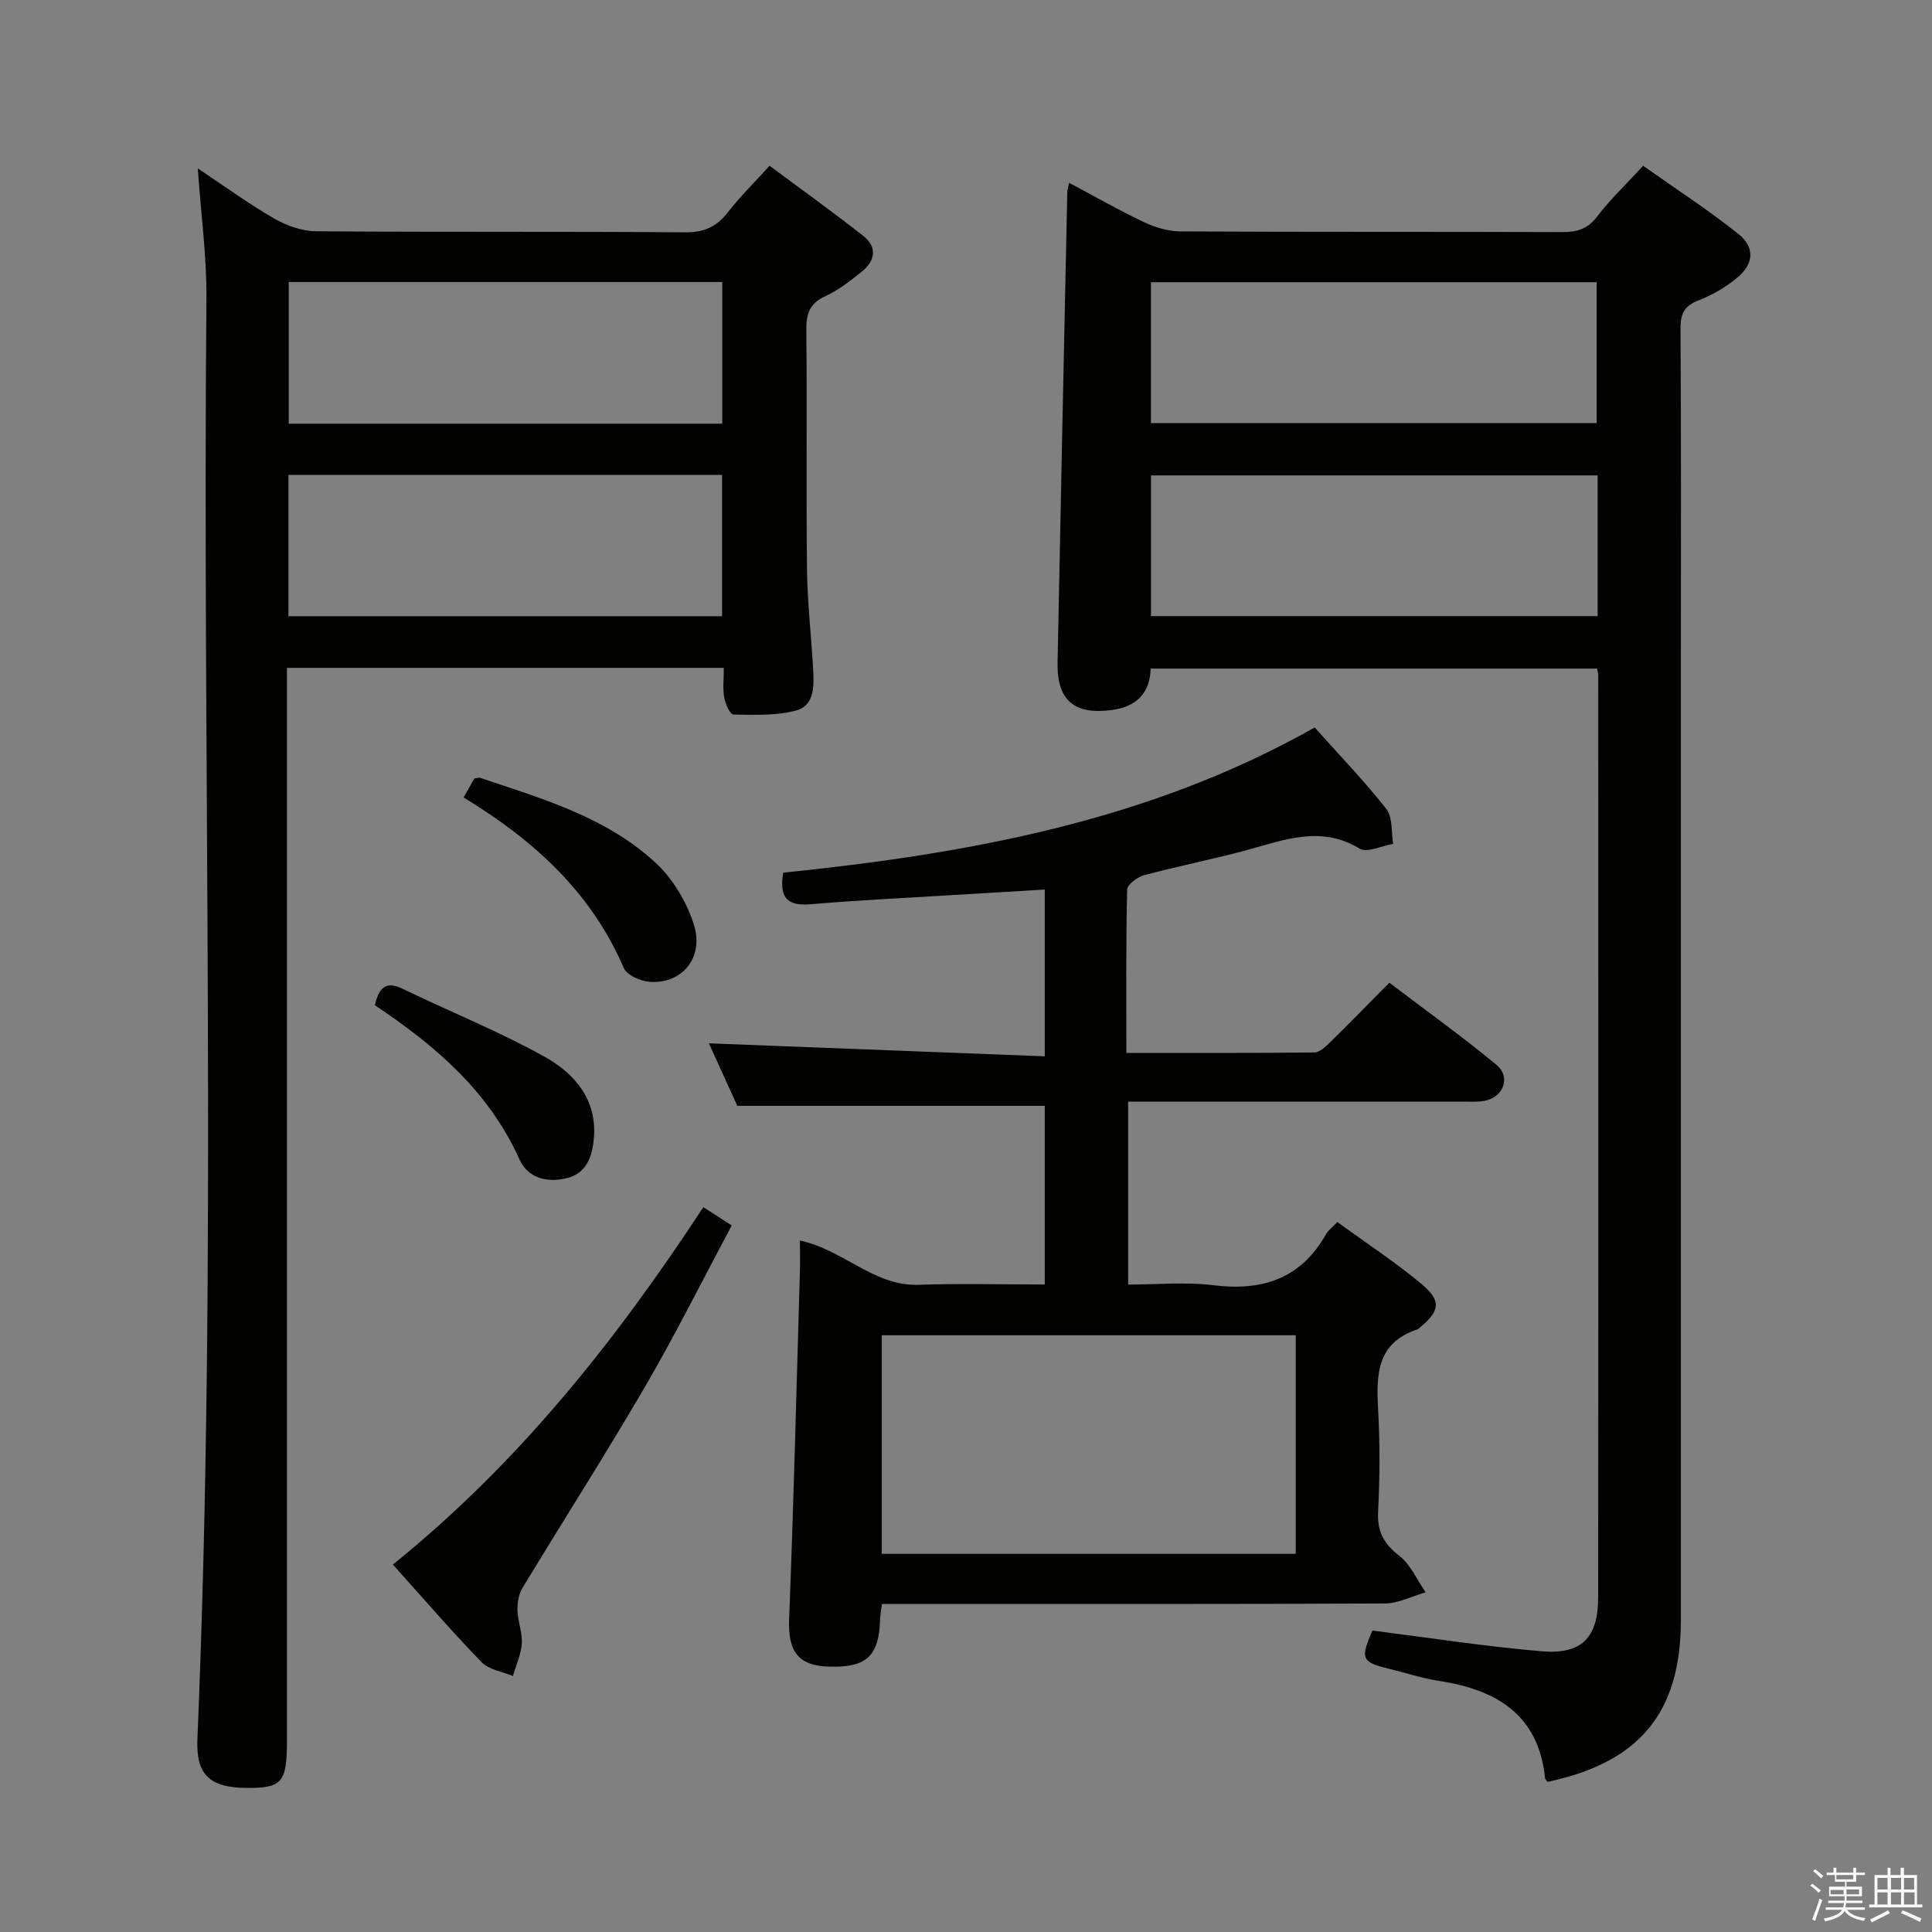 <svg enable-background="new 0 0 400 400" viewBox="0 0 400 400" xmlns="http://www.w3.org/2000/svg"><rect x="0" y="0" width="400" height="400" fill="#808080" stroke="none"/><path d="m374.8 390.4.4-.4c.7.5 1.3 1 1.8 1.4l-.5.5c-.5-.6-1.1-1.1-1.7-1.5zm1 7.3-.6-.3c.5-1.4 1.1-2.8 1.5-4.3.2.1.4.2.6.3-.5 1.3-1 2.8-1.5 4.3zm-.4-10.3.4-.4c.4.3 1 .8 1.7 1.4l-.5.5c-.4-.5-1-1-1.6-1.5zm2.5.3h1.7v-1h.6v1h3.5v-1h.6v1h1.8v.5h-1.8v1.4h-2v1h3.2v2h-3.2v.9h3.3v.5h-3.4c0 .3-.1.6-.1.9h4v.5h-3.7c.7.9 1.9 1.5 3.8 1.7-.1.2-.2.4-.3.6-2.1-.4-3.5-1.1-4-2.1-.4 1-1.8 1.7-4 2.2-.1-.2-.2-.4-.3-.6 2.1-.4 3.4-1 3.8-1.8h-3.4v-.5h3.6c.1-.3.1-.6.2-.9h-3.3v-.5h3.4c0-.3 0-.6 0-.9h-3.2v-2h3.3v-1h-2.1v-1.4h-1.7v-.5zm1.1 3.5v1h2.7c0-.3 0-.4 0-.4 0-.1 0-.2 0-.2 0-.1 0-.2 0-.3h-2.7zm1.2-3v.9h3.5v-.9zm4.7 3h-2.6v.6.4h2.6z" fill="#fafafb"/><path d="m393.6 386.7h.6v1.5h2.7v6.1h1.1v.6h-11v-.6h1.1v-6.1h2.7v-1.5h.6v1.5h2.1v-1.5zm-2.7 8.8.4.6c-1.2.6-2.5 1.3-3.8 1.9-.1-.2-.2-.4-.3-.6 1.2-.6 2.5-1.2 3.7-1.9zm-2.2-6.7v2.4h2.1v-2.4zm0 3v2.5h2.1v-2.5zm2.8-3v2.4h2.1v-2.4zm0 3v2.5h2.1v-2.5zm6 6.1c-1.4-.7-2.7-1.3-3.9-1.8l.3-.6c1.5.6 2.7 1.2 3.9 1.7zm-1.2-9.1h-2.1v2.4h2.1zm-2.1 3v2.5h2.2v-2.5z" fill="#fafafb"/><g fill="#010100"><path d="m320.39 368.92c-.32-.46-.47-.58-.49-.72-1.36-13.3-10.16-18.39-22.09-20.21-3.43-.52-6.77-1.66-10.16-2.47-5.76-1.39-6.06-2.07-3.5-7.93 11.72 1.48 23.35 3.3 35.04 4.29 8.28.7 11.68-2.82 11.69-11.11.06-63.65.03-127.3.02-190.96 0-.33-.1-.65-.23-1.39-30.65 0-61.37 0-92.45 0-.1 5.04-2.91 7.92-8.08 8.59-7.76 1.01-11.33-2.01-11.18-9.85.63-32.45 1.33-64.9 2.01-97.35.01-.46.17-.92.38-1.96 5.29 2.81 10.3 5.68 15.49 8.14 2.31 1.09 5 1.91 7.52 1.92 26.33.14 52.65.05 78.98.14 3.04.01 5.29-.55 7.27-3.15 2.71-3.55 5.99-6.67 9.58-10.58 6.57 4.65 13.36 9.06 19.68 14.08 3.6 2.86 3.25 6.34-.42 9.29-2.3 1.84-4.97 3.41-7.71 4.46-2.95 1.13-3.83 2.73-3.81 5.88.15 22.66.08 45.32.08 67.98 0 66.48.01 132.97 0 199.45-.02 19.09-8.53 29.43-27.62 33.46zm-82.1-281.31h92.27c0-9.95 0-19.51 0-29.18-30.91 0-61.45 0-92.27 0zm92.48 10.82c-31.15 0-61.82 0-92.47 0v29.13h92.47c0-9.82 0-19.27 0-29.13z"/><path d="m59.41 138.28v6.91 212.93 2.5c-.03 8.43-1.04 9.59-8.31 9.55-7.66-.04-10.54-2.7-10.23-10.09 4.18-99.4.99-198.85 1.87-298.27.08-8.59-1.11-17.19-1.79-26.94 5.67 3.77 10.56 7.35 15.77 10.35 2.58 1.48 5.77 2.64 8.7 2.66 25.49.2 50.98.02 76.47.22 3.94.03 6.52-1.19 8.84-4.19 2.43-3.14 5.3-5.95 8.6-9.59 6.52 4.86 13.08 9.54 19.41 14.53 3.02 2.38 2.41 5.25-.42 7.48-2.34 1.84-4.74 3.76-7.42 4.98-3.26 1.48-4 3.62-3.96 6.99.17 16.49-.05 32.99.14 49.48.08 6.97.89 13.93 1.28 20.9.19 3.4.26 7.43-3.59 8.44-4.11 1.08-8.61.88-12.93.82-.68-.01-1.67-2.23-1.9-3.54-.33-1.9-.08-3.91-.08-6.12-30.29 0-60.04 0-90.45 0zm90.13-79.89c-30.23 0-59.82 0-89.76 0v29.33h89.76c0-9.83 0-19.38 0-29.33zm-89.82 69.19h89.78c0-9.92 0-19.49 0-29.26-30.04 0-59.76 0-89.78 0z"/><path d="m272.19 150.62c5.24 5.86 10.34 11.13 14.84 16.88 1.34 1.72.99 4.77 1.41 7.21-2.35.39-5.39 1.92-6.94.99-8.02-4.85-15.56-1.82-23.34.3-7.04 1.91-14.23 3.31-21.28 5.2-1.39.37-3.5 1.94-3.52 3-.26 11.11-.16 22.22-.16 33.79 13.34 0 26.12.05 38.91-.09 1.07-.01 2.28-1.13 3.17-2 4.04-3.96 7.99-8.01 12.37-12.44 7.51 5.71 15.03 11.1 22.15 16.98 3.07 2.54 1.51 6.71-2.43 7.47-1.45.28-2.99.17-4.48.17-21.16.01-42.32.01-63.48.01-1.82 0-3.63 0-5.84 0v37.87c5.8 0 11.79-.59 17.61.13 10.16 1.26 18.14-1.32 23.36-10.56.47-.83 1.33-1.43 2.35-2.51 5.84 4.24 11.82 8.17 17.3 12.71 4.32 3.58 3.97 5.7-.31 9.19-.13.11-.24.26-.39.31-8.51 2.77-8.57 9.46-8.16 16.73.39 6.98.35 14-.01 20.98-.21 4.12 1.16 6.68 4.4 9.18 2.35 1.82 3.66 4.98 5.44 7.55-2.81.8-5.62 2.29-8.43 2.31-32.82.16-65.64.1-98.46.1-1.8 0-3.6 0-5.67 0-.17 1.33-.36 2.28-.39 3.22-.21 7.52-2.76 9.94-10.36 9.77-6.63-.15-8.73-3.17-8.47-9.84.94-23.93 1.52-47.88 2.23-71.82.06-2.09.01-4.18.01-6.57 9.12 1.95 15.27 9.47 24.52 9.16 8.61-.29 17.24-.06 26.17-.06 0-12.73 0-24.98 0-36.99-21.09 0-41.95 0-63.66 0-1.73-3.81-3.9-8.57-5.88-12.94 23.29.9 46.27 1.79 69.54 2.69 0-12.13 0-23.05 0-34.53-6.91.41-13.49.8-20.06 1.2-9.46.58-18.93 1.03-28.36 1.84-4.55.39-6.67-1-5.73-6.53 37.95-3.91 75.52-10.56 110.03-30.06zm-89.64 125.83v45.26h85.72c0-15.19 0-30.09 0-45.26-28.69 0-57.06 0-85.72 0z"/><path d="m81.34 323.93c26.18-21.14 46.24-46.51 64.28-74 1.94 1.25 3.58 2.31 5.88 3.79-5.99 11.2-11.6 22.47-17.92 33.33-8.2 14.07-16.99 27.8-25.42 41.74-.78 1.29-1.07 3.07-1.03 4.61.07 2.3 1.05 4.61.9 6.86-.15 2.28-1.19 4.5-1.84 6.74-2.19-.92-4.96-1.29-6.48-2.86-6.22-6.42-12.07-13.21-18.37-20.21z"/><path d="m95.98 165.11c1.02-1.8 1.66-2.93 2.24-3.94.56-.06.92-.21 1.2-.12 12.9 4.33 26.17 8.14 36.39 17.65 3.57 3.32 6.42 8.14 7.87 12.81 2.13 6.84-2.59 12.32-9.28 11.76-1.87-.16-4.62-1.39-5.25-2.86-6.75-15.66-18.61-26.47-33.17-35.3z"/><path d="m77.62 208.13c.88-3.96 2.48-4.99 5.79-3.39 9.81 4.75 19.97 8.82 29.47 14.12 6.18 3.45 10.85 9 10.06 17-.34 3.52-1.46 7.03-5.53 8.05-4.11 1.03-8.11.03-9.86-3.87-6.32-14.08-17.42-23.57-29.93-31.91z"/></g></svg>